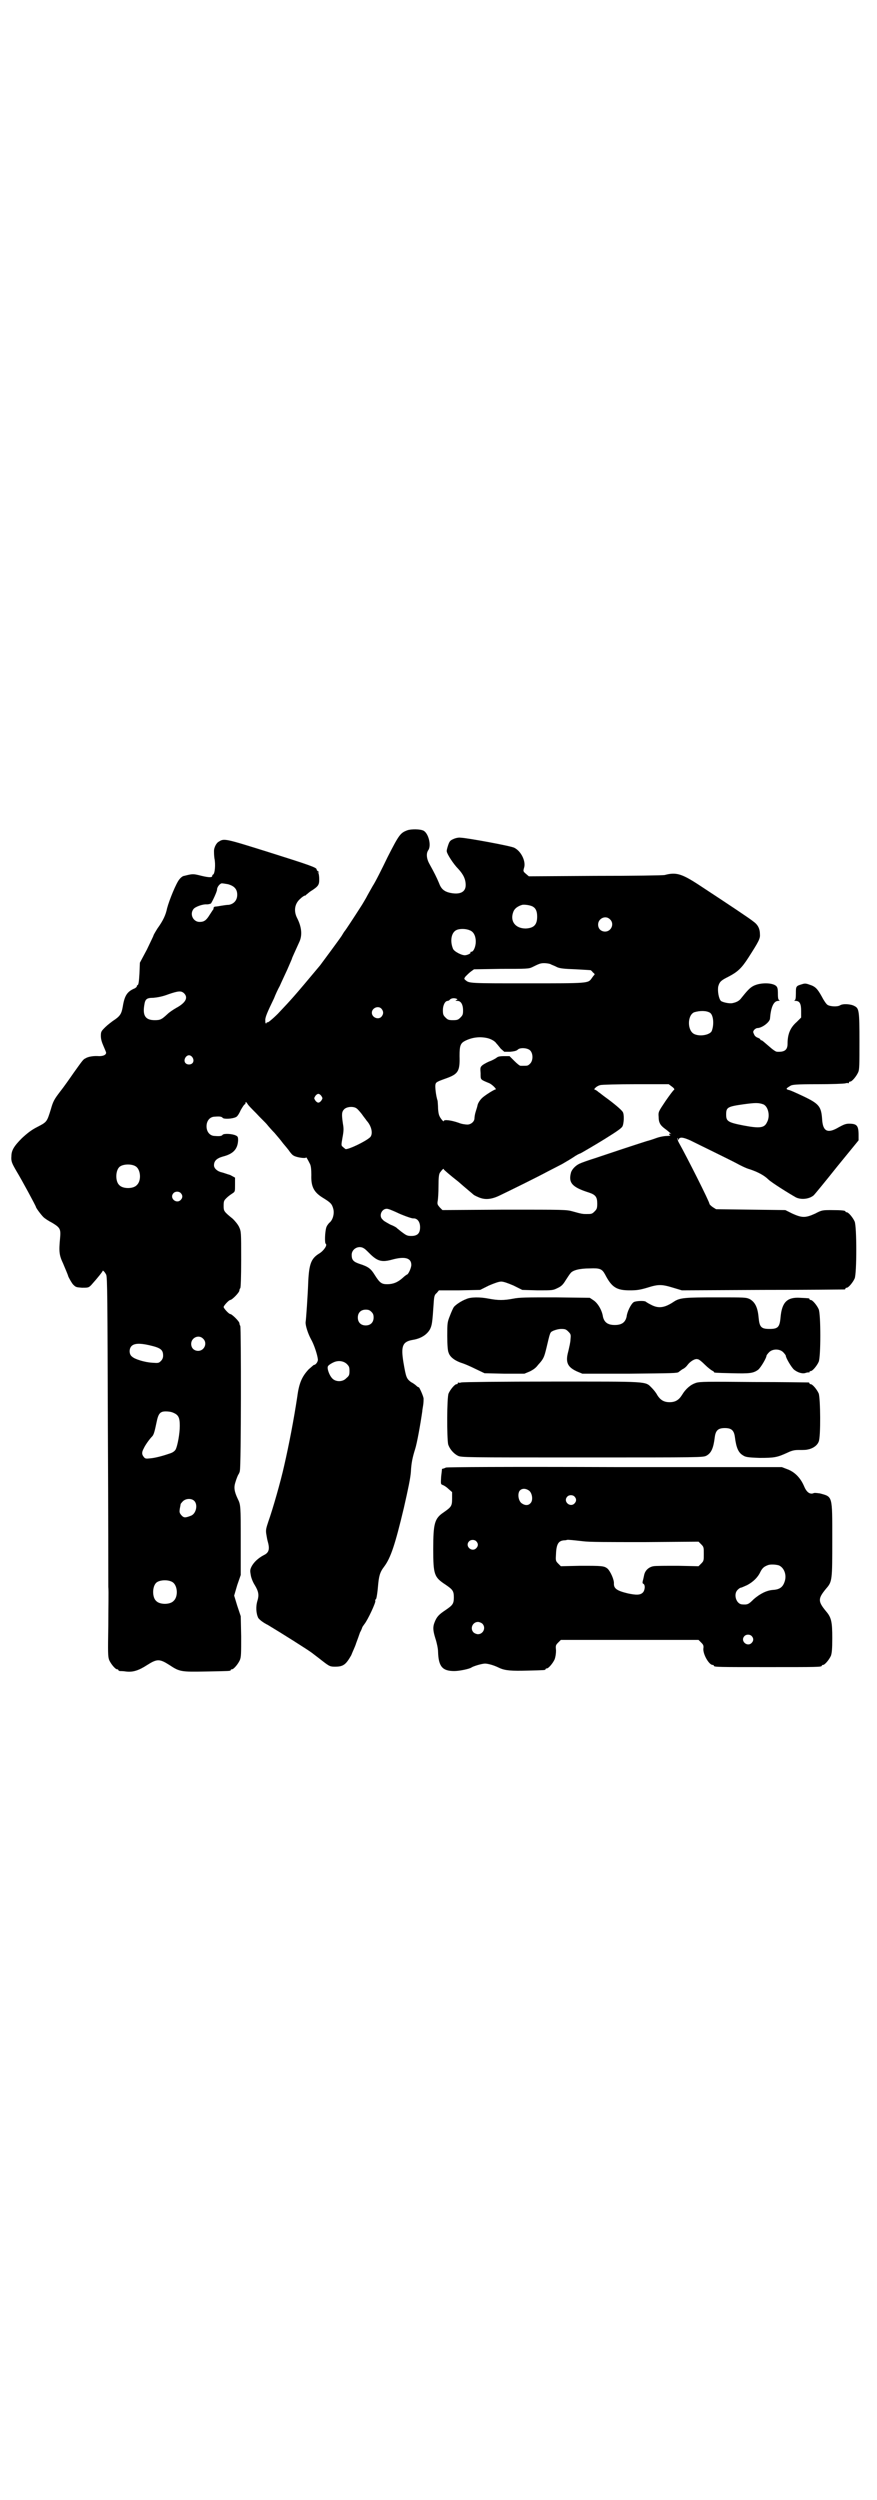 <?xml version="1.0" standalone="no"?>
<!DOCTYPE svg PUBLIC "-//W3C//DTD SVG 20010904//EN"
 "http://www.w3.org/TR/2001/REC-SVG-20010904/DTD/svg10.dtd">
<svg version="1.0" xmlns="http://www.w3.org/2000/svg"
 width="1000pt" height="2850pt" viewBox="0 0 1000 2850"
 preserveAspectRatio="xMidYMid meet">
<g transform="translate(0,2850) scale(0.5,-0.5)"
fill="#000000" stroke="none">
<path d="M929 3807 c-16 -6 -19 -10 -45 -61 -13 -27 -28 -57 -34 -66 -5 -9
-12 -21 -15 -27 -3 -5 -8 -14 -12 -20 -16 -25 -35 -54 -37 -56 -1 -1 -4 -6 -7
-11 -6 -9 -43 -59 -49 -67 -61 -73 -64 -76 -96 -110 -12 -12 -23 -21 -24 -20
-1 1 -2 0 -2 -1 0 -1 -1 -2 -2 -1 -1 0 -1 4 -1 9 1 7 4 15 20 48 3 8 9 21 13
28 3 7 11 24 17 37 6 14 11 25 11 26 0 1 7 16 16 36 8 16 6 35 -4 55 -9 17 -6
34 7 45 4 4 9 7 10 7 2 0 3 1 3 2 1 0 5 4 9 7 19 12 21 15 21 28 0 7 -1 13 -2
15 -3 2 -2 2 0 1 2 -1 2 0 0 2 -2 1 -4 3 -4 5 0 4 -17 10 -109 39 -99 31 -102
32 -114 24 -6 -3 -11 -14 -11 -21 0 -3 0 -10 1 -17 3 -14 1 -35 -3 -37 -1 0
-2 -2 -2 -3 0 -4 -7 -4 -24 0 -20 5 -20 5 -40 0 -3 0 -8 -4 -11 -8 -7 -8 -23
-47 -28 -66 -3 -15 -9 -28 -22 -46 -5 -8 -9 -15 -9 -16 0 -1 -7 -15 -15 -32
l-16 -30 -1 -25 c-1 -17 -2 -25 -4 -26 -1 0 -2 -1 -2 -3 0 -1 -3 -4 -6 -5 -16
-7 -22 -16 -26 -41 -3 -17 -6 -22 -23 -33 -4 -3 -12 -9 -17 -14 -9 -9 -10 -10
-10 -20 0 -7 2 -14 6 -23 3 -7 6 -14 6 -15 0 -5 -6 -8 -16 -8 -12 1 -25 -1
-31 -5 -5 -2 -7 -5 -27 -33 -9 -13 -23 -33 -31 -43 -13 -17 -16 -22 -21 -40
-9 -29 -9 -29 -30 -40 -14 -7 -23 -14 -36 -26 -18 -18 -24 -28 -24 -41 -1 -12
1 -16 12 -35 11 -18 44 -79 44 -81 0 -2 11 -17 17 -23 3 -3 12 -9 20 -13 18
-11 20 -14 18 -35 -3 -31 -2 -39 7 -58 4 -10 10 -23 12 -30 3 -6 8 -15 11 -18
6 -6 7 -6 20 -7 14 0 15 0 21 6 17 19 26 31 26 32 0 3 5 -2 8 -8 3 -4 3 -59 4
-350 1 -190 1 -353 1 -362 1 -9 0 -49 0 -88 -1 -62 -1 -71 2 -79 4 -9 14 -21
18 -21 2 0 3 -1 3 -2 0 -1 1 -1 3 -2 1 0 8 0 14 -1 16 -2 29 2 49 15 22 14 28
14 50 0 24 -16 27 -16 85 -15 53 1 55 1 55 3 0 1 1 2 3 2 4 0 14 12 18 21 3 7
3 16 3 54 l-1 46 -8 24 -7 23 7 24 8 23 0 78 c0 80 0 82 -7 96 -8 17 -9 26 -5
38 2 7 5 14 6 16 2 3 4 7 4 10 3 9 3 327 1 330 -1 1 -2 4 -2 6 0 4 -17 21 -21
21 -3 0 -15 13 -15 16 0 3 12 16 15 16 4 0 21 17 21 22 0 2 1 4 2 5 1 1 2 25
2 65 0 64 0 64 -5 75 -3 6 -9 13 -14 18 -21 17 -21 18 -21 30 0 11 1 12 7 18
4 4 10 8 13 10 6 4 6 4 6 20 l0 16 -11 6 c-7 2 -15 5 -19 6 -10 2 -18 9 -18
16 0 10 6 16 20 20 24 6 34 17 35 37 0 8 -1 9 -5 11 -8 4 -26 5 -30 2 -2 -3
-6 -4 -18 -3 -11 0 -19 9 -19 22 0 13 8 22 19 22 12 1 16 0 18 -3 4 -3 22 -2
30 2 3 1 7 7 11 16 4 7 8 13 9 13 1 0 2 2 2 4 0 2 1 2 4 -2 1 -3 11 -13 20
-22 9 -10 21 -21 25 -26 4 -5 12 -14 17 -19 5 -6 12 -14 15 -18 3 -4 7 -9 8
-10 1 -1 5 -6 9 -11 4 -6 9 -12 12 -13 6 -4 28 -7 28 -4 0 2 4 -5 9 -15 2 -4
3 -12 3 -25 -1 -27 6 -40 28 -53 16 -10 19 -13 22 -24 3 -11 -1 -26 -9 -32 -2
-2 -6 -7 -7 -11 -3 -10 -4 -36 -1 -37 4 -3 -5 -16 -15 -22 -18 -11 -23 -23
-25 -63 -1 -30 -5 -88 -6 -93 -1 -7 5 -26 12 -39 7 -12 15 -36 16 -47 0 -5 -5
-12 -9 -12 -1 0 -6 -5 -12 -10 -15 -16 -22 -31 -26 -62 -8 -53 -19 -110 -30
-158 -8 -36 -26 -99 -36 -127 -5 -15 -6 -19 -5 -27 2 -12 2 -13 5 -24 3 -14 0
-21 -11 -26 -13 -7 -22 -16 -27 -25 -4 -8 -4 -10 -2 -21 1 -6 5 -16 9 -22 9
-15 10 -23 6 -36 -4 -13 -3 -29 2 -39 3 -4 10 -10 22 -16 30 -18 92 -57 101
-64 1 -1 12 -9 22 -17 18 -14 19 -14 31 -14 18 0 24 5 36 26 3 8 9 20 11 27 3
8 7 19 9 25 3 5 5 11 5 11 0 1 2 4 5 8 8 10 26 49 25 53 -1 1 0 3 2 5 1 3 3
15 4 28 2 23 4 32 14 45 15 20 25 50 45 134 10 44 15 68 16 82 1 21 4 34 10
53 4 13 11 51 16 85 0 2 1 8 2 14 1 6 1 13 1 15 0 5 -10 27 -11 26 -1 0 -3 1
-5 3 -2 2 -7 6 -13 9 -10 8 -11 10 -17 45 -6 37 -2 47 21 51 19 3 33 12 40 25
4 9 5 13 8 59 1 16 2 19 7 23 l5 6 47 0 47 1 20 10 c14 6 23 9 28 9 5 0 14 -3
28 -9 l20 -10 35 -1 c34 0 35 0 45 5 9 4 13 8 19 18 4 6 9 14 11 16 5 7 21 11
44 11 23 1 28 -1 35 -14 15 -29 26 -36 56 -36 16 0 23 1 40 6 25 8 33 8 59 0
l20 -6 184 1 c101 0 185 1 187 1 1 0 2 1 2 2 0 1 1 2 3 2 4 0 14 12 18 21 5
11 5 119 0 130 -4 9 -14 21 -18 21 -2 0 -3 1 -3 2 0 2 -9 3 -32 3 -20 0 -22 0
-37 -8 -22 -10 -30 -10 -52 0 l-16 8 -79 1 -79 1 -8 5 c-4 3 -7 6 -7 7 0 5
-52 108 -70 140 -2 4 -4 8 -3 10 0 1 1 0 1 -2 0 -4 0 -4 2 0 3 5 10 4 26 -3
22 -11 86 -42 105 -52 9 -5 23 -12 31 -14 18 -6 33 -14 42 -23 7 -7 47 -32 63
-41 12 -6 31 -4 41 5 2 2 26 31 53 65 l49 60 0 12 c0 22 -4 26 -22 26 -7 0
-12 -2 -23 -8 -25 -15 -36 -10 -38 16 -2 31 -6 37 -44 55 -15 7 -30 14 -33 14
-6 2 -6 3 4 9 4 3 12 4 62 4 32 0 60 1 64 2 3 1 6 1 7 0 0 0 1 0 1 2 0 1 1 2
3 2 4 0 14 12 18 21 3 6 3 17 3 71 0 69 -1 75 -11 80 -8 5 -27 6 -33 2 -6 -4
-23 -3 -29 1 -3 2 -9 11 -13 19 -10 18 -15 23 -28 27 -8 3 -11 3 -17 1 -14 -4
-14 -5 -14 -21 0 -12 -1 -15 -3 -16 -2 0 -1 -1 2 -1 10 0 13 -7 13 -23 l0 -15
-10 -10 c-15 -13 -21 -28 -21 -50 0 -14 -7 -19 -24 -18 -3 0 -10 5 -19 13 -8
7 -15 13 -16 13 -2 0 -3 1 -3 2 0 1 -3 3 -6 4 -3 1 -7 4 -8 7 -3 6 -3 7 0 11
2 2 5 4 7 4 11 0 29 14 29 22 2 25 8 40 19 40 3 0 4 1 3 1 -3 1 -4 4 -4 15 0
12 -1 15 -4 18 -9 8 -37 8 -52 0 -8 -4 -15 -12 -27 -27 -5 -7 -11 -10 -20 -12
-7 -2 -24 2 -27 5 -5 5 -8 23 -6 33 3 11 7 14 23 22 21 11 30 19 46 44 23 36
27 43 26 53 0 13 -5 22 -15 29 -7 6 -52 36 -122 82 -41 27 -54 31 -80 24 -3
-1 -74 -2 -158 -2 l-152 -1 -7 6 c-6 5 -6 6 -4 13 5 14 -6 38 -22 46 -6 4
-110 23 -122 23 -5 1 -13 -1 -17 -3 -7 -3 -9 -5 -12 -14 -2 -6 -4 -13 -3 -15
1 -6 15 -28 26 -39 12 -13 17 -24 17 -37 0 -16 -13 -22 -34 -18 -15 3 -22 9
-27 23 -5 12 -11 24 -21 42 -7 12 -9 25 -3 33 7 11 0 38 -11 44 -8 4 -28 4
-37 1z m-409 -123 c14 -4 21 -11 21 -24 0 -13 -8 -21 -19 -23 -4 0 -11 -1 -17
-2 -5 -1 -12 -2 -14 -2 -2 0 -4 -2 -4 -3 0 -2 0 -3 -1 -4 -1 -1 -4 -6 -8 -12
-8 -13 -13 -16 -23 -16 -14 0 -23 17 -14 29 3 5 21 12 31 11 3 0 7 1 9 2 3 4
14 27 14 32 0 6 7 14 11 14 2 0 8 -1 14 -2z m695 -51 c7 -4 10 -11 10 -23 0
-19 -8 -26 -26 -27 -24 0 -37 17 -28 39 3 7 10 12 20 15 6 1 19 -1 24 -4z
m176 -29 c11 -10 3 -28 -11 -28 -9 0 -16 6 -16 16 0 14 17 22 27 12z m-320
-25 c9 -3 14 -13 14 -26 0 -11 -5 -23 -10 -23 -2 0 -3 -1 -2 -2 1 -2 -8 -6
-13 -6 -8 0 -25 9 -27 15 -7 17 -4 36 7 42 7 4 22 4 31 0z m184 -77 c3 -2 10
-4 15 -7 7 -3 15 -4 43 -5 19 -1 34 -2 34 -2 0 0 3 -2 5 -5 4 -3 5 -5 3 -6 -1
-1 -4 -5 -6 -8 -8 -11 -7 -11 -147 -11 -130 0 -132 0 -140 7 -4 3 -4 4 0 9 3
3 8 8 12 11 l7 5 62 1 c58 0 63 0 71 4 16 8 19 9 27 9 5 0 11 -1 14 -2z m-836
-66 c11 -10 5 -22 -17 -34 -7 -4 -16 -10 -20 -14 -13 -12 -16 -14 -29 -14 -21
0 -28 10 -24 34 2 14 5 17 21 17 10 1 21 3 34 8 23 8 29 8 35 3z m622 -13 c3
-2 3 -2 0 -3 -3 -1 -3 -2 2 -2 8 0 13 -8 13 -22 0 -9 -1 -11 -6 -16 -5 -5 -7
-6 -17 -6 -10 0 -12 1 -17 6 -5 5 -6 7 -6 17 0 11 5 21 11 21 1 0 4 1 5 3 3 3
9 4 15 2z m-171 -23 c5 -6 5 -12 0 -18 -7 -8 -22 -2 -22 9 0 11 15 17 22 9z
m749 -9 c8 -5 10 -27 4 -42 -4 -8 -25 -13 -39 -7 -17 7 -17 43 -1 50 13 4 28
4 36 -1z m-507 -58 c8 -2 17 -7 20 -12 2 -2 6 -7 10 -12 l8 -7 14 0 c9 1 14 2
17 5 5 5 22 4 28 -2 7 -7 7 -23 0 -30 -5 -5 -6 -5 -15 -5 -2 0 -5 0 -7 0 -2 0
-8 5 -14 11 l-11 11 -13 0 c-9 0 -14 -1 -17 -4 -3 -2 -10 -6 -16 -8 -5 -2 -12
-6 -15 -8 -6 -5 -6 -6 -5 -19 0 -15 -1 -14 18 -22 7 -2 20 -15 16 -15 -3 0
-22 -12 -29 -18 -6 -5 -11 -13 -12 -18 0 -1 -2 -8 -4 -14 -2 -6 -3 -13 -3 -16
0 -7 -8 -14 -16 -14 -4 0 -13 1 -20 4 -17 6 -34 8 -34 4 0 -2 -3 1 -6 5 -5 7
-6 11 -7 23 0 8 -1 16 -1 18 -4 12 -6 32 -5 37 1 6 4 7 29 16 23 9 27 16 26
49 0 25 2 30 15 36 15 7 32 9 49 5z m-673 -44 c5 -8 1 -16 -8 -16 -9 0 -13 8
-8 16 2 3 5 5 8 5 3 0 6 -2 8 -5z m1094 -67 c4 -3 6 -6 4 -7 -1 0 -10 -12 -19
-25 -16 -24 -17 -25 -16 -36 0 -14 4 -20 15 -28 7 -5 18 -15 12 -11 -2 1 -3 0
-3 -1 0 -1 1 -2 3 -3 1 0 -3 -1 -8 -1 -6 0 -17 -2 -25 -5 -8 -3 -18 -6 -22 -7
-6 -2 -35 -11 -115 -38 -16 -5 -33 -11 -37 -13 -9 -4 -18 -13 -20 -21 -6 -23
3 -33 41 -45 15 -5 19 -10 19 -25 0 -11 -1 -13 -6 -18 -6 -6 -7 -6 -19 -6 -7
0 -10 0 -31 6 -14 4 -19 4 -156 4 l-141 -1 -6 6 c-5 6 -6 7 -5 14 1 4 2 20 2
34 0 21 1 27 3 31 5 7 9 11 9 8 0 -1 15 -14 33 -28 17 -15 33 -28 35 -30 1 -1
7 -4 12 -6 14 -6 29 -5 49 5 25 12 84 41 108 54 12 6 27 14 33 17 12 7 19 11
31 19 5 3 9 5 10 5 1 0 40 23 56 33 29 18 37 24 40 28 4 6 5 29 1 34 -3 5 -21
20 -39 33 -7 5 -14 11 -16 12 -2 2 -5 4 -7 5 -4 1 -3 2 0 5 3 3 7 5 11 6 3 1
40 2 81 2 l75 0 8 -6z m-800 -21 c3 -5 3 -5 0 -10 -2 -3 -5 -5 -7 -5 -2 0 -5
2 -7 5 -3 5 -3 5 0 10 2 3 5 5 7 5 2 0 5 -2 7 -5z m1008 -19 c11 -5 16 -27 8
-41 -6 -13 -17 -14 -54 -7 -36 7 -39 10 -39 25 0 16 3 18 38 23 29 4 36 4 47
0z m-928 -9 c3 -2 8 -8 12 -13 4 -6 10 -13 11 -15 12 -13 15 -31 8 -38 -11
-10 -49 -28 -56 -27 -1 1 -4 3 -6 5 -4 3 -4 4 -1 21 3 16 3 21 1 32 -3 21 -3
27 3 33 6 6 21 7 28 2z m-504 -132 c12 -7 14 -33 3 -43 -8 -9 -32 -9 -40 0 -9
8 -9 32 0 41 7 7 27 8 37 2z m103 -61 c5 -5 5 -11 0 -16 -10 -10 -27 5 -16 16
4 4 12 4 16 0z m492 -44 c12 -6 34 -14 38 -14 9 1 16 -7 16 -20 0 -14 -6 -20
-20 -20 -8 0 -11 1 -19 7 -6 4 -11 9 -13 10 -1 2 -8 6 -16 9 -7 4 -15 8 -17
11 -10 8 -3 25 9 25 4 0 13 -4 22 -8z m-73 -83 c2 -1 9 -8 15 -14 16 -15 26
-17 48 -11 29 8 44 4 44 -12 0 -7 -7 -22 -10 -22 0 0 -5 -3 -9 -7 -12 -11 -23
-15 -36 -15 -13 0 -17 3 -29 22 -8 13 -14 18 -33 24 -15 5 -19 9 -19 21 0 14
17 23 29 14z m16 -144 c4 -4 5 -7 5 -13 0 -11 -7 -18 -18 -18 -11 0 -18 7 -18
18 0 11 7 18 18 18 6 0 9 -1 13 -5z m-384 -61 c11 -10 3 -28 -11 -28 -9 0 -16
6 -16 16 0 14 17 22 27 12z m-123 -15 c26 -6 32 -10 32 -24 0 -5 -2 -9 -5 -12
-5 -5 -6 -5 -20 -4 -17 1 -40 8 -46 14 -7 5 -7 18 -1 24 6 6 18 7 40 2z m451
-43 c5 -5 6 -7 6 -16 0 -9 -1 -11 -7 -16 -8 -9 -23 -9 -31 -2 -8 7 -14 25 -11
29 1 3 13 10 19 11 8 2 18 0 24 -6z m-396 -111 c12 -5 15 -11 15 -30 0 -18 -5
-44 -9 -53 -2 -4 -6 -7 -11 -9 -20 -7 -36 -11 -47 -12 -10 -1 -12 -1 -15 3 -5
6 -5 11 0 20 3 7 13 21 19 27 4 4 6 13 10 32 4 20 8 25 21 25 6 0 13 -1 17 -3z
m48 -201 c9 -9 4 -30 -8 -34 -13 -5 -16 -5 -22 2 -4 5 -4 7 -3 14 1 5 2 10 2
11 0 0 2 3 5 6 7 7 20 7 26 1z m-50 -185 c12 -7 14 -33 3 -43 -8 -9 -32 -9
-40 0 -9 8 -9 32 0 41 7 7 27 8 37 2z"/>
<path d="M1063 2738 c-11 -4 -24 -13 -28 -18 -2 -3 -6 -12 -9 -20 -6 -15 -6
-17 -6 -46 0 -20 1 -34 3 -38 3 -10 14 -18 28 -23 7 -2 21 -8 33 -14 l21 -10
45 -1 46 0 12 5 c8 4 14 8 19 15 13 14 14 18 19 38 9 38 8 36 16 40 5 2 12 4
18 4 9 0 11 -1 16 -6 6 -6 6 -7 5 -18 0 -6 -3 -18 -5 -27 -7 -25 -2 -36 20
-46 l12 -5 106 0 c101 1 111 1 114 4 1 1 4 3 8 6 5 2 10 7 12 10 6 8 17 15 23
13 3 0 10 -6 17 -13 6 -6 14 -12 16 -13 2 -1 4 -2 4 -3 0 -2 2 -2 42 -3 40 -1
48 0 59 8 6 5 19 27 19 32 0 1 3 5 6 8 8 8 24 8 32 0 3 -3 6 -7 6 -8 0 -5 13
-27 19 -32 9 -7 20 -10 27 -7 3 1 6 1 7 1 0 -1 1 -1 1 1 0 1 1 2 3 2 4 0 14
12 18 21 5 11 5 109 0 120 -4 9 -14 21 -18 21 -2 0 -3 1 -3 2 0 2 0 2 -21 3
-30 2 -42 -10 -45 -45 -2 -22 -6 -26 -25 -26 -19 0 -23 4 -25 26 -2 23 -8 35
-20 42 -9 4 -10 4 -77 4 -71 0 -82 -1 -95 -9 -22 -15 -36 -17 -53 -8 -6 3 -11
6 -12 7 -3 3 -24 2 -28 -1 -6 -4 -15 -22 -16 -33 -3 -13 -11 -19 -27 -19 -16
0 -24 6 -27 19 -2 14 -11 30 -21 37 l-9 6 -79 1 c-66 0 -81 0 -96 -3 -21 -4
-34 -4 -55 0 -20 4 -42 4 -52 -1z"/>
<path d="M1052 2548 c-3 -1 -6 -1 -7 0 0 0 -1 0 -1 -2 0 -1 -1 -2 -3 -2 -4 0
-14 -12 -18 -21 -4 -9 -4 -101 -1 -116 3 -10 12 -21 22 -26 7 -4 17 -4 283 -4
272 0 276 0 284 4 11 6 16 17 19 42 2 16 8 21 23 21 15 0 21 -5 23 -21 3 -24
8 -35 18 -41 6 -4 10 -5 38 -6 34 0 40 1 64 12 10 5 17 6 24 6 16 0 18 0 26 2
10 3 18 9 21 17 5 10 4 100 0 110 -4 9 -14 21 -18 21 -2 0 -3 1 -3 2 0 1 -1 2
-2 2 -2 0 -58 1 -125 1 -106 1 -123 1 -132 -2 -12 -4 -23 -13 -32 -28 -7 -11
-15 -16 -28 -16 -13 0 -21 5 -28 16 -3 6 -9 13 -13 17 -15 15 -5 14 -229 14
-110 0 -202 -1 -205 -2z"/>
<path d="M1017 2354 c-4 -2 -8 -3 -9 -3 0 -1 -1 -9 -2 -18 -1 -17 -1 -17 4
-19 3 -1 9 -5 13 -9 l8 -7 0 -15 c0 -17 -2 -19 -19 -31 -21 -14 -24 -25 -24
-84 0 -58 2 -64 28 -81 16 -11 19 -14 19 -29 0 -15 -3 -18 -19 -29 -15 -10
-20 -15 -25 -28 -4 -10 -4 -18 2 -37 3 -9 6 -23 6 -30 1 -34 10 -44 37 -44 12
0 35 5 39 8 4 3 24 9 31 9 6 0 19 -3 33 -10 13 -6 28 -7 64 -6 40 1 41 1 41 3
0 1 1 2 3 2 4 0 14 12 18 21 2 6 3 13 3 20 -1 11 -1 12 5 18 l6 6 157 0 157 0
6 -6 c5 -5 6 -7 5 -14 -1 -13 13 -37 21 -37 2 0 3 -1 3 -2 0 -3 12 -3 123 -3
111 0 123 0 123 3 0 1 1 2 3 2 4 0 14 12 18 21 2 6 3 15 3 40 0 37 -2 47 -14
61 -19 23 -19 29 0 52 14 16 14 19 14 112 0 101 1 97 -28 105 -8 1 -13 2 -16
0 -8 -2 -15 3 -21 18 -8 18 -21 31 -37 37 l-13 5 -379 0 c-256 1 -382 0 -387
-1z m190 -53 c7 -6 9 -22 3 -28 -5 -6 -13 -6 -21 0 -7 6 -9 21 -4 28 5 6 14 6
22 0z m103 -13 c5 -5 5 -11 0 -16 -10 -10 -27 5 -16 16 4 4 12 4 16 0z m-224
-102 c5 -5 5 -11 0 -16 -10 -10 -27 5 -16 16 4 4 12 4 16 0z m243 0 c14 -2 55
-2 142 -2 l122 1 6 -6 c6 -6 6 -7 6 -22 0 -15 0 -16 -6 -22 l-6 -6 -47 1 c-26
0 -51 0 -56 -1 -11 -2 -19 -10 -21 -20 -1 -4 -2 -10 -3 -13 -1 -4 -1 -6 1 -7
5 -2 4 -15 -1 -20 -6 -6 -15 -6 -34 -2 -25 6 -32 11 -32 22 1 9 -8 28 -14 34
-8 7 -13 7 -63 7 l-44 -1 -6 6 c-6 6 -6 7 -5 23 1 22 6 29 18 30 4 0 7 1 7 1
1 1 18 -1 36 -3z m447 -55 c12 -5 18 -21 14 -35 -4 -14 -11 -20 -27 -21 -15
-1 -30 -9 -44 -21 -12 -12 -14 -13 -27 -12 -13 1 -20 23 -10 33 3 3 6 5 7 5 2
0 8 3 15 6 13 7 24 17 30 30 4 8 8 12 16 15 6 3 19 2 26 0z m-676 -133 c9 -9
2 -24 -10 -24 -3 0 -8 2 -10 4 -9 9 -2 24 10 24 3 0 8 -2 10 -4z m614 -28 c5
-5 5 -11 0 -16 -10 -10 -27 5 -16 16 4 4 12 4 16 0z"/>
</g>
</svg>
